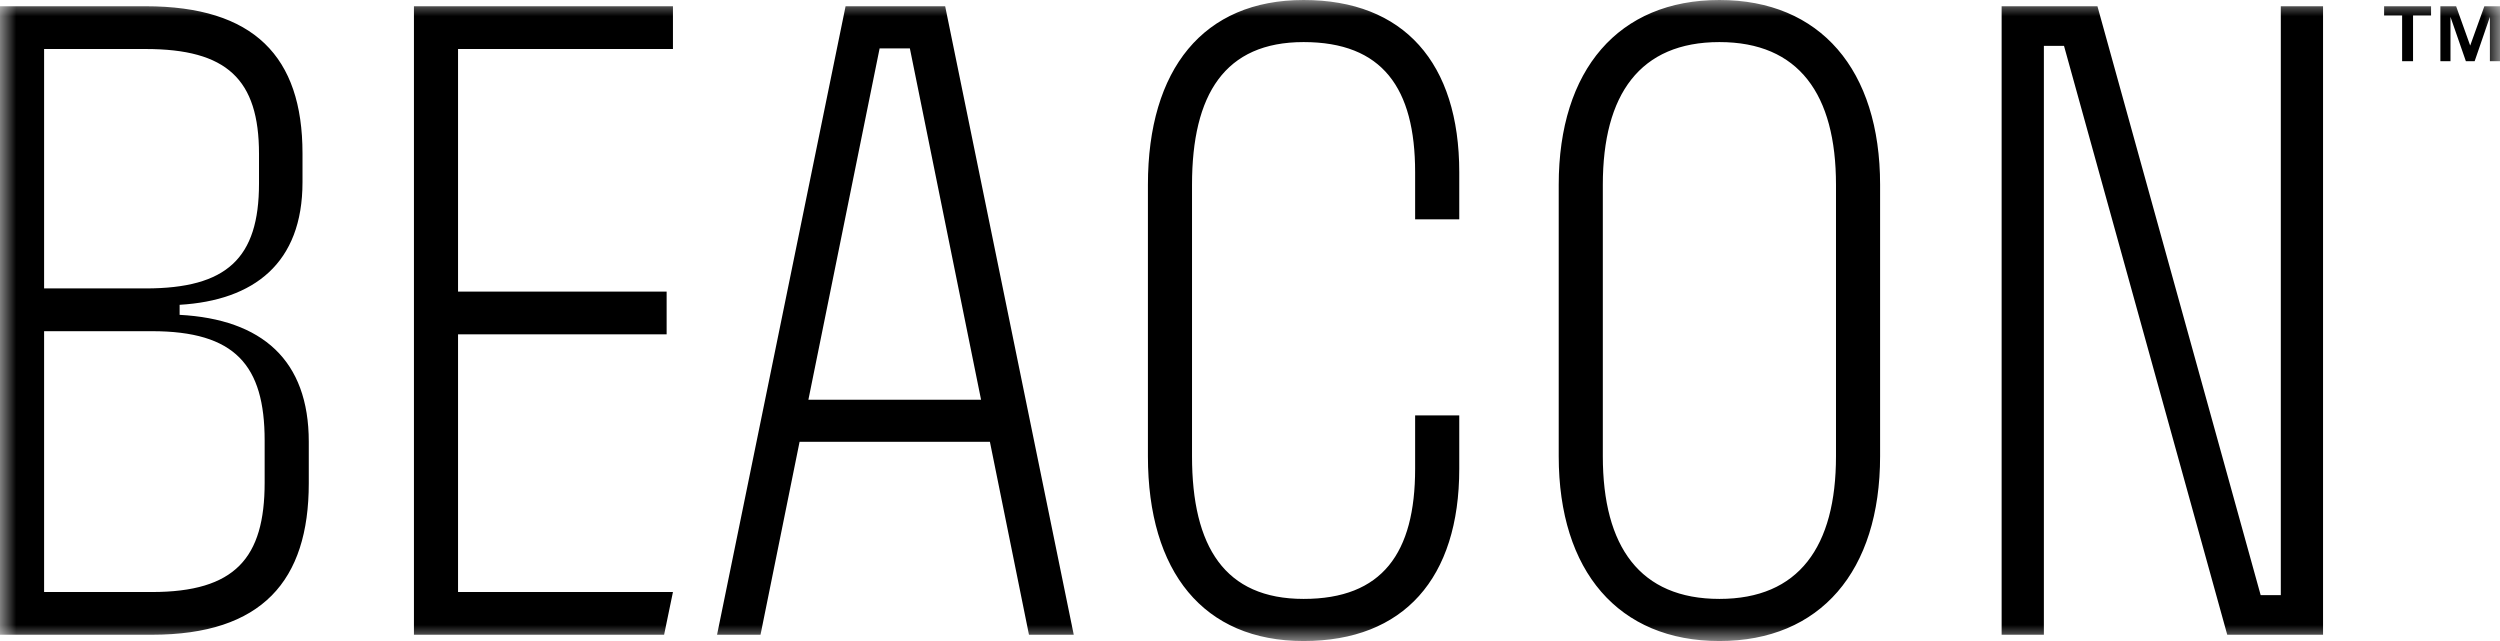 <?xml version="1.0" encoding="UTF-8"?>
<svg width="78px" height="20px" viewBox="0 0 78 20" version="1.1" xmlns="http://www.w3.org/2000/svg" xmlns:xlink="http://www.w3.org/1999/xlink">
    <title>0D4E25FB-28E3-4FE7-9F98-9ACC5AE79590@1x</title>
    <defs>
        <filter id="filter-1">
            <feColorMatrix in="SourceGraphic" type="matrix" values="0 0 0 0 1 0 0 0 0 1 0 0 0 0 1 0 0 0 1 0"></feColorMatrix>
        </filter>
        <polygon id="path-2" points="0 0 78 0 78 20 0 20"></polygon>
    </defs>
    <g id="Blue-Steel" stroke="none" stroke-width="1" fill="none" fill-rule="evenodd">
        <g id="Group-3" filter="url(#filter-1)">
            <g>
                <mask id="mask-3" fill="white">
                    <use xlink:href="#path-2"></use>
                </mask>
                <g id="Clip-2"></g>
                <path d="M8.257,15.059 C8.257,17.412 7.334,18.471 4.738,18.471 L1.376,18.471 L1.376,10.333 L4.738,10.333 C7.334,10.333 8.257,11.392 8.257,13.745 L8.257,15.059 Z M1.376,1.529 L4.541,1.529 C7.077,1.529 8.081,2.471 8.081,4.804 L8.081,5.725 C8.081,8.059 7.077,8.999 4.541,8.999 L1.376,8.999 L1.376,1.529 Z M5.604,9.823 L5.604,9.51 C7.923,9.373 9.438,8.215 9.438,5.686 L9.438,4.784 C9.438,1.765 7.923,0.195 4.541,0.195 L0,0.195 L0,19.804 L4.738,19.804 C8.179,19.804 9.634,18.118 9.634,15.078 L9.634,13.784 C9.634,11.236 8.179,9.961 5.604,9.823 L5.604,9.823 Z M78,0.195 L77.512,0.195 L77.07,1.422 L76.631,0.195 L76.14,0.195 L76.14,1.909 L76.455,1.909 L76.455,0.527 L76.935,1.909 L77.209,1.909 L77.685,0.527 L77.685,1.909 L78,1.909 L78,0.195 Z M75.849,0.195 L74.384,0.195 L74.384,0.482 L74.946,0.482 L74.946,1.909 L75.287,1.909 L75.287,0.482 L75.849,0.482 L75.849,0.195 Z M72.479,0.195 L71.161,0.195 L71.161,18.569 L70.533,18.569 L65.44,0.195 L62.451,0.195 L62.451,19.804 L63.769,19.804 L63.769,1.431 L64.397,1.431 L69.49,19.804 L72.479,19.804 L72.479,0.195 Z M45.529,5.372 C45.529,1.96 43.799,0 40.672,0 C37.546,0 35.815,2.156 35.815,5.764 L35.815,14.235 C35.815,17.843 37.546,20 40.672,20 C43.799,20 45.529,18.04 45.529,14.627 L45.529,12.961 L44.152,12.961 L44.152,14.627 C44.152,17.254 43.13,18.686 40.672,18.686 C38.214,18.686 37.191,17.058 37.191,14.235 L37.191,5.764 C37.191,2.941 38.214,1.313 40.672,1.313 C43.13,1.313 44.152,2.745 44.152,5.372 L44.152,6.843 L45.529,6.843 L45.529,5.372 Z M20.996,0.195 L12.915,0.195 L12.915,19.804 L20.72,19.804 L20.996,18.471 L14.291,18.471 L14.291,10.431 L20.799,10.431 L20.799,9.097 L14.291,9.097 L14.291,1.529 L20.996,1.529 L20.996,0.195 Z M25.222,12.471 L27.444,1.51 L28.388,1.51 L30.609,12.471 L25.222,12.471 Z M29.489,0.195 L26.382,0.195 L22.372,19.804 L23.728,19.804 L24.947,13.784 L30.885,13.784 L32.104,19.804 L33.501,19.804 L29.489,0.195 Z M57.283,14.235 C57.283,17.058 56.123,18.686 53.646,18.686 C51.168,18.686 50.008,17.058 50.008,14.235 L50.008,5.764 C50.008,2.941 51.168,1.313 53.646,1.313 C56.123,1.313 57.283,2.941 57.283,5.764 L57.283,14.235 Z M53.646,0 C50.499,0 48.632,2.176 48.632,5.764 L48.632,14.235 C48.632,17.824 50.499,20 53.646,20 C56.791,20 58.659,17.824 58.659,14.235 L58.659,5.764 C58.659,2.176 56.791,0 53.646,0 L53.646,0 Z" id="Fill-1" fill="#000000" mask="url(#mask-3)"></path>
            </g>
        </g>
    </g>
</svg>